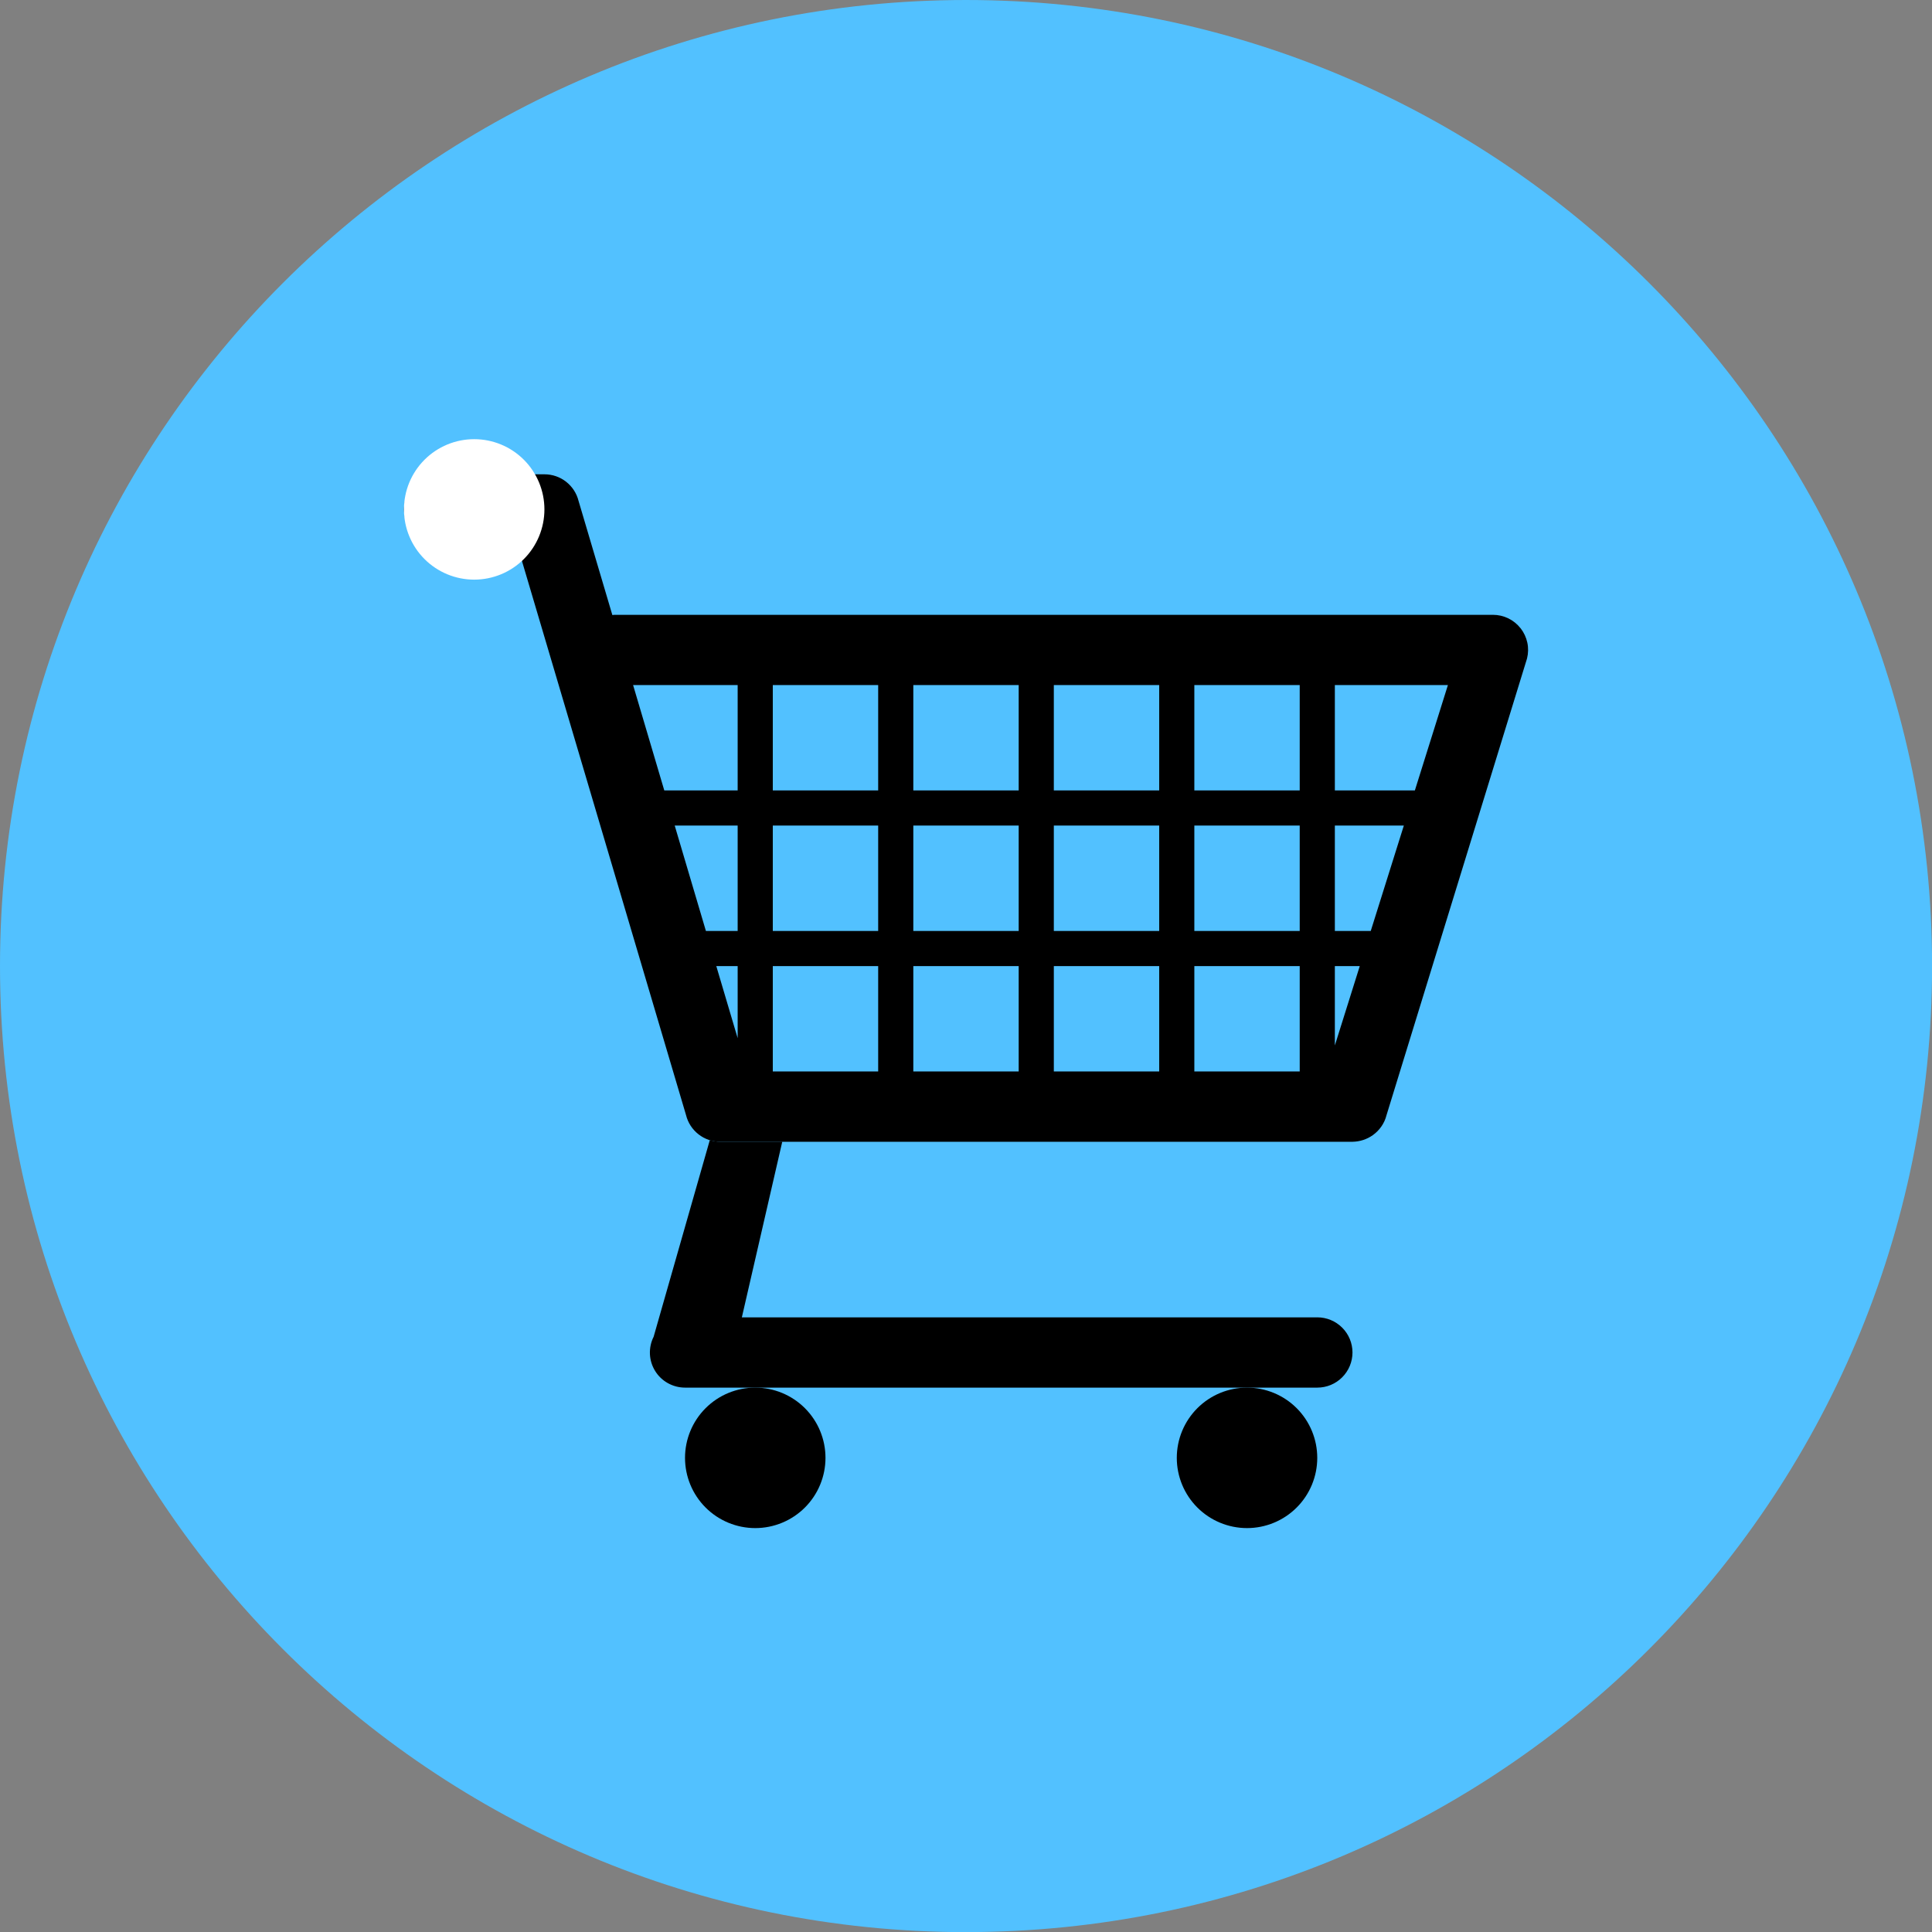 <svg xmlns="http://www.w3.org/2000/svg" fill="none" viewBox="0 0 48 48" id="Cart--Streamline-Kameleon">
  <rect x="0" y="0" width="48" height="48" fill="#808080" stroke="none"/>
  <desc>
    Cart Streamline Icon: https://streamlinehq.com
  </desc>
  <path fill="#52c1ff" d="M24.001 48.002c13.255 0 24.001 -10.745 24.001 -24.001 0 -13.255 -10.745 -24.001 -24.001 -24.001C10.745 0.001 0 10.746 0 24.002c0 13.255 10.745 24.001 24.001 24.001Z" stroke-width="1"></path>
  <path fill="#000000" d="M18.764 37.965c0.463 0 0.907 -0.184 1.234 -0.511 0.327 -0.327 0.511 -0.771 0.511 -1.234 0 -0.463 -0.184 -0.907 -0.511 -1.234 -0.327 -0.327 -0.771 -0.511 -1.234 -0.511s-0.907 0.184 -1.234 0.511c-0.327 0.327 -0.511 0.771 -0.511 1.234 0 0.463 0.184 0.907 0.511 1.234 0.327 0.327 0.771 0.511 1.234 0.511Z" stroke-width="1"></path>
  <path fill="#000000" d="M30.982 37.965c0.463 0 0.907 -0.184 1.234 -0.511 0.327 -0.327 0.511 -0.771 0.511 -1.234 0 -0.463 -0.184 -0.907 -0.511 -1.234 -0.327 -0.327 -0.771 -0.511 -1.234 -0.511 -0.463 0 -0.907 0.184 -1.234 0.511 -0.327 0.327 -0.511 0.771 -0.511 1.234 0 0.463 0.184 0.907 0.511 1.234 0.327 0.327 0.771 0.511 1.234 0.511Z" stroke-width="1"></path>
  <path fill="#000000" d="M32.728 32.73H18.431l1.004 -4.364h-1.543c-0.089 0 -0.175 -0.015 -0.257 -0.041l-1.396 4.887c-0.067 0.133 -0.098 0.281 -0.092 0.43 0.007 0.149 0.051 0.293 0.13 0.42 0.078 0.127 0.188 0.231 0.318 0.303 0.13 0.072 0.277 0.11 0.425 0.11h15.709c0.232 0 0.454 -0.092 0.617 -0.256 0.164 -0.164 0.256 -0.386 0.256 -0.617 0 -0.232 -0.092 -0.453 -0.256 -0.617 -0.164 -0.164 -0.386 -0.256 -0.618 -0.256Z" stroke-width="1"></path>
  <path fill="#000000" d="M37.779 15.61c-0.082 -0.104 -0.186 -0.189 -0.305 -0.247 -0.119 -0.058 -0.25 -0.088 -0.383 -0.088H15.273c-0.02 0 -0.039 0.004 -0.059 0.006l-0.84 -2.836c-0.047 -0.189 -0.156 -0.356 -0.309 -0.476 -0.153 -0.12 -0.342 -0.185 -0.537 -0.185h-2.618c-0.232 0 -0.454 0.092 -0.617 0.256 -0.164 0.164 -0.256 0.386 -0.256 0.617 0 0.232 0.092 0.454 0.256 0.617 0.164 0.164 0.386 0.256 0.617 0.256h1.937l4.198 14.176c0.047 0.189 0.156 0.356 0.31 0.476 0.153 0.12 0.343 0.185 0.537 0.185h15.71c0.182 -0.003 0.358 -0.06 0.506 -0.165 0.161 -0.115 0.288 -0.287 0.34 -0.497l3.491 -11.346c0.032 -0.129 0.035 -0.263 0.007 -0.393 -0.028 -0.13 -0.085 -0.251 -0.166 -0.356Zm-5.488 1.41v2.618H29.673v-2.618h2.618Zm0.873 8.954v-1.972h0.619l-0.619 1.972Zm0 -2.845v-2.618h1.714l-0.822 2.618h-0.892Zm-0.873 0H29.673v-2.618h2.618v2.618Zm-15.528 -2.618h1.564v2.618h-0.789l-0.775 -2.618Zm2.437 0h2.618v2.618H19.2v-2.618Zm3.491 0h2.618v2.618H22.691v-2.618Zm3.491 0h2.618v2.618H26.182v-2.618Zm2.618 -3.491v2.618H26.182v-2.618h2.618Zm-3.491 0v2.618H22.691v-2.618h2.618Zm-3.491 0v2.618H19.2v-2.618h2.618Zm-3.491 0v2.618h-1.823l-0.775 -2.618h2.598Zm-0.531 6.982h0.531v1.791l-0.531 -1.791ZM19.2 26.62v-2.618h2.618v2.618H19.2Zm3.491 0v-2.618h2.618v2.618H22.691Zm3.491 0v-2.618h2.618v2.618H26.182Zm3.491 0v-2.618h2.618v2.618H29.673Zm5.479 -6.982H33.164v-2.618h2.809l-0.821 2.618Z" stroke-width="1"></path>
  <path fill="#ffffff" d="M11.781 14.401c0.463 0 0.907 -0.184 1.234 -0.511 0.327 -0.327 0.511 -0.771 0.511 -1.234s-0.184 -0.907 -0.511 -1.234c-0.327 -0.327 -0.771 -0.511 -1.234 -0.511s-0.907 0.184 -1.234 0.511c-0.327 0.327 -0.511 0.771 -0.511 1.234s0.184 0.907 0.511 1.234c0.327 0.327 0.771 0.511 1.234 0.511Z" stroke-width="1"></path>
</svg>